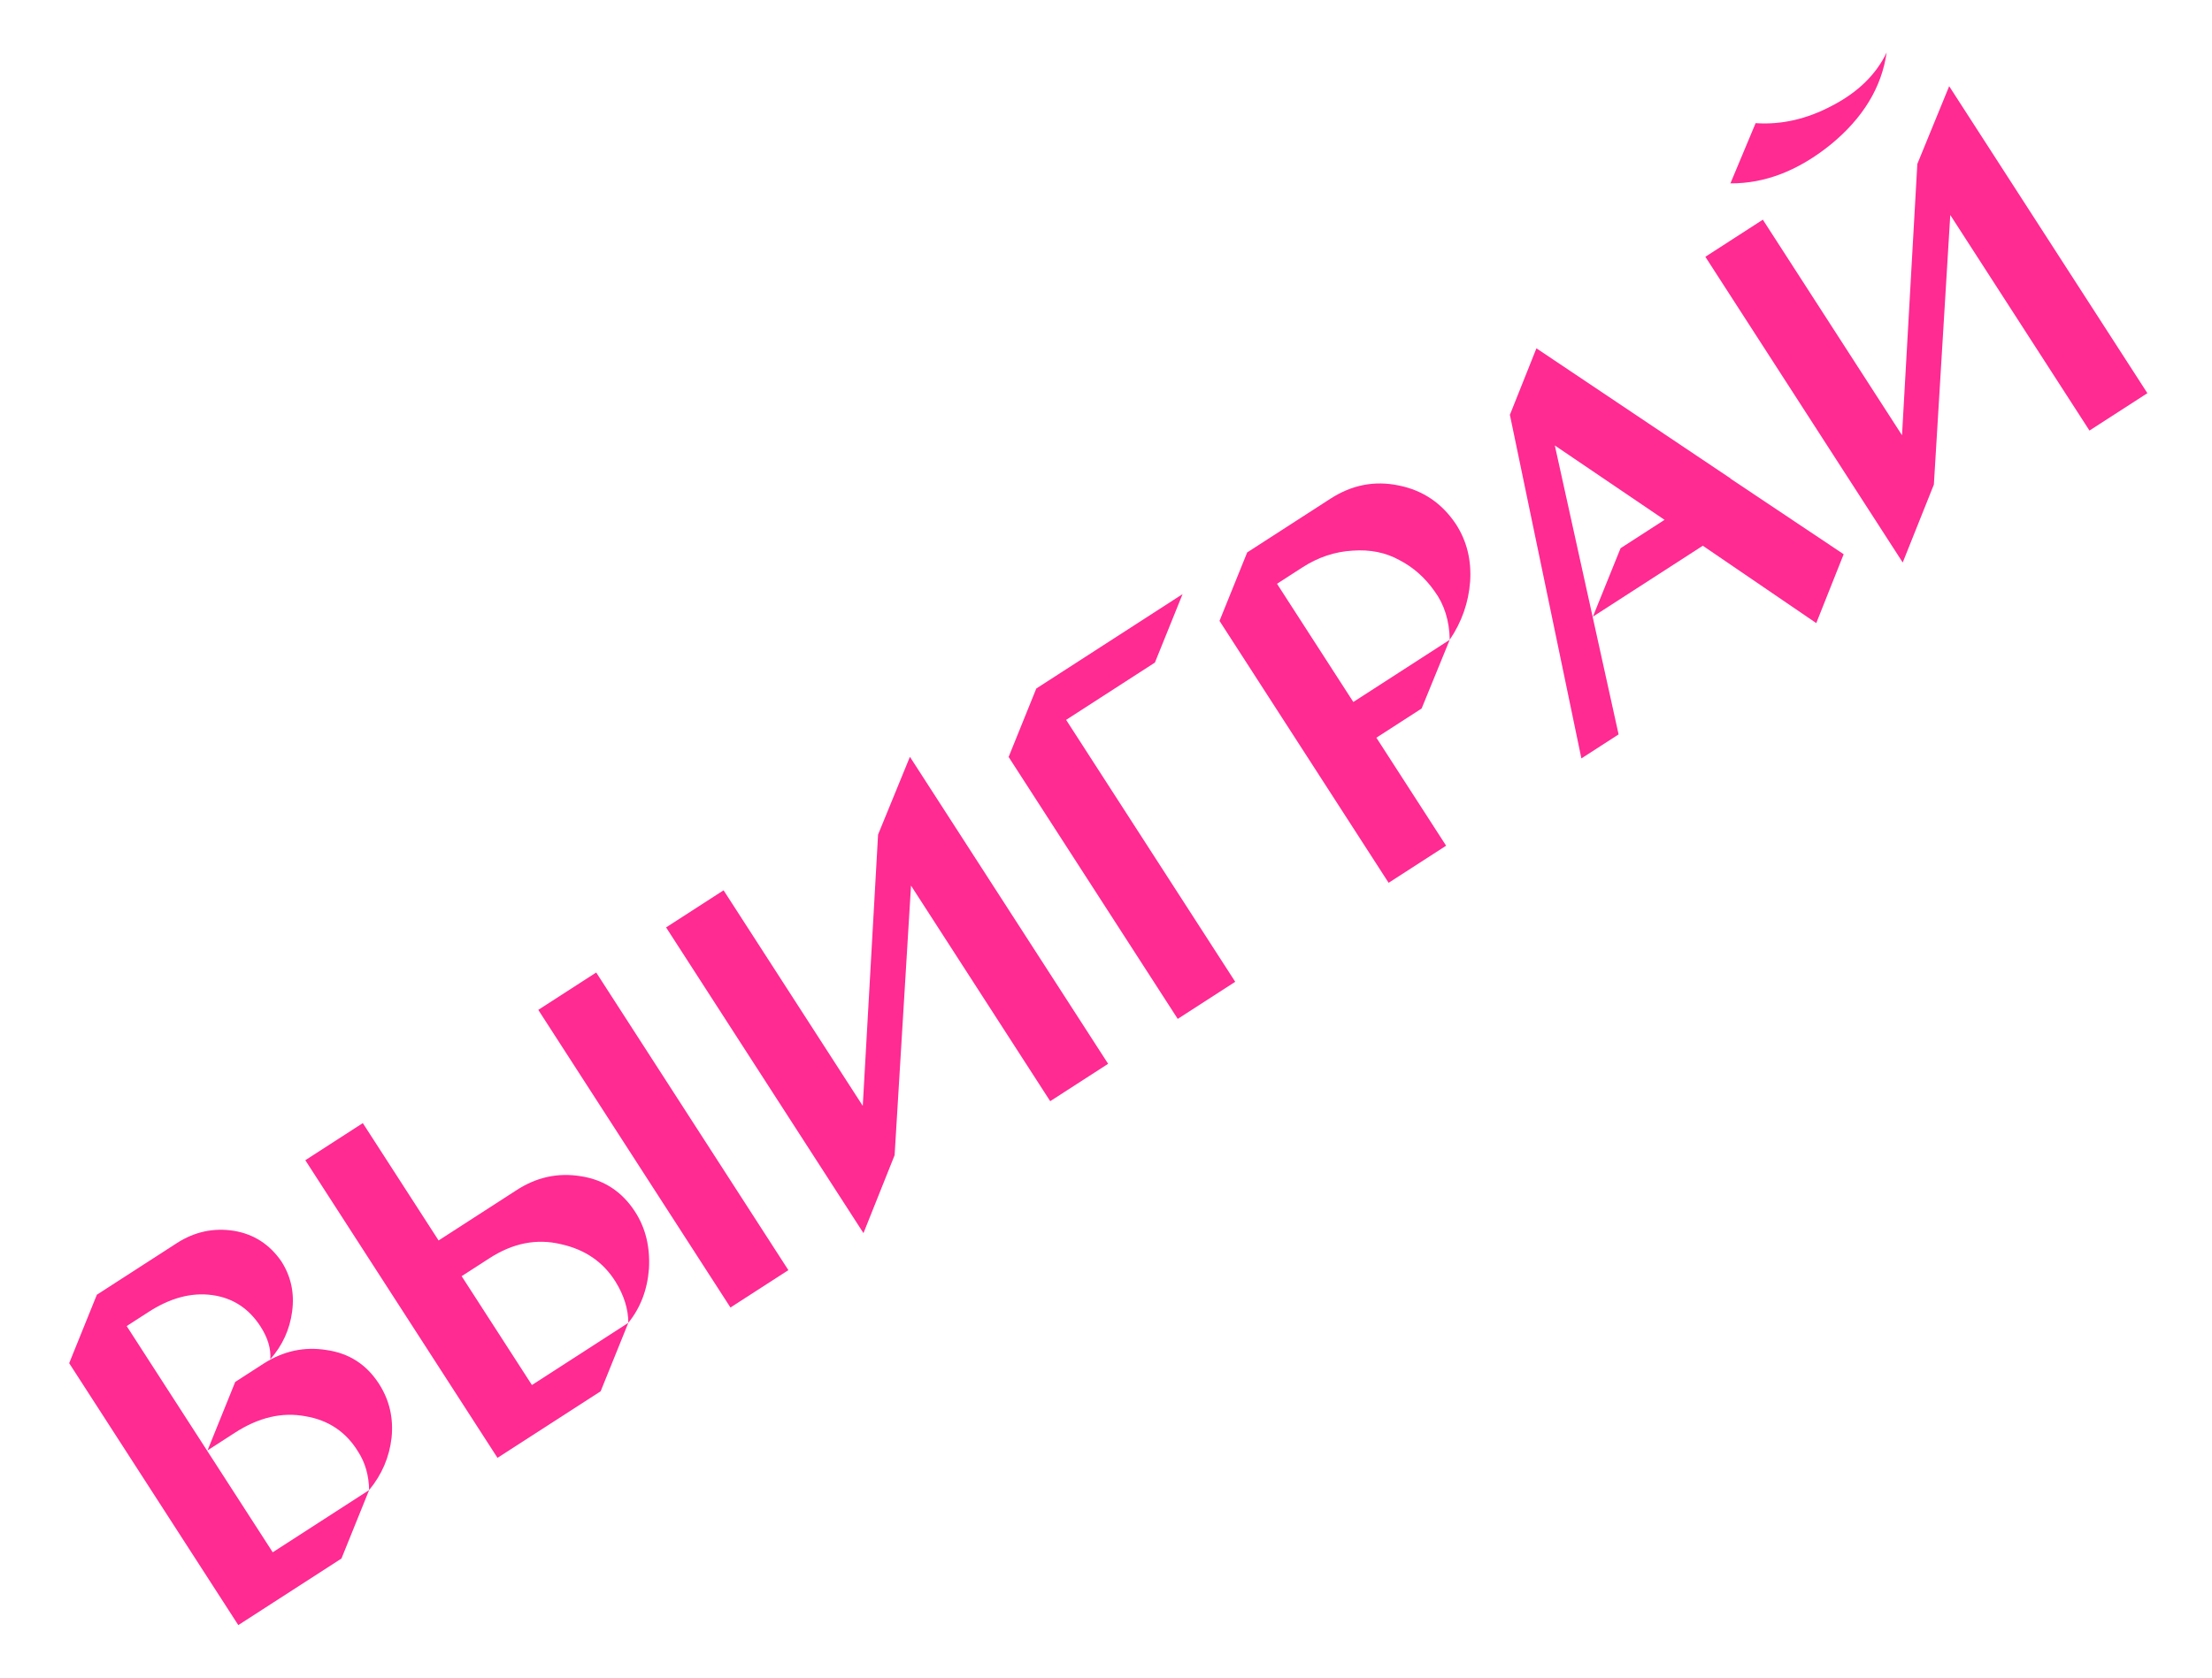 <svg viewBox="0 0 456 346" fill="none" xmlns="http://www.w3.org/2000/svg">
  <g clip-path="url(#clip0_1_1729)">
    <path d="M776.369 -185.98L760.296 -210.881L772.237 -218.588L811.852 -157.214L799.911 -149.506L781.122 -178.615L752.534 -160.163L771.323 -131.053L759.47 -123.402L719.854 -184.777L731.708 -192.428L752.478 -160.25L758.152 -174.222L776.369 -185.98Z" fill="#FF2A92" />
    <path d="M849.746 -219.681L873.195 -204.012L867.546 -189.809L844.159 -205.765L821.498 -191.138L827.203 -205.254L836.267 -211.105L813.651 -226.44L826.797 -166.86L819.127 -161.909L804.387 -232.758L809.857 -246.473L849.69 -219.768L849.864 -219.881L849.746 -219.681Z" fill="#FF2A92" />
    <path d="M30.648 270.518L26.115 273.444L56.223 320.089L76.095 307.262L70.39 321.378L49.123 335.105L14.262 281.095L19.967 266.979L36.44 256.346C40.101 253.983 44.041 253.137 48.261 253.809C52.326 254.497 55.568 256.586 57.986 260.076C59.986 263.174 60.732 266.626 60.224 270.431C59.738 274.14 58.237 277.427 55.724 280.292C55.885 278.118 55.21 275.862 53.701 273.524C51.286 269.783 47.959 267.625 43.719 267.049C39.479 266.474 35.122 267.63 30.648 270.518ZM48.489 284.961L54.242 281.248C58.368 278.585 62.732 277.631 67.335 278.386C71.959 279.045 75.553 281.362 78.119 285.337C80.269 288.669 81.137 292.373 80.723 296.45C80.271 300.468 78.728 304.072 76.095 307.262C76.036 304.236 75.289 301.613 73.855 299.392C71.368 295.284 67.727 292.831 62.933 292.034C58.158 291.141 53.331 292.27 48.45 295.42L42.784 299.077L48.489 284.961Z" fill="#FF2A92" />
    <path d="M90.414 255.789L106.277 245.55C110.481 242.753 114.98 241.754 119.775 242.551C124.532 243.289 128.25 245.733 130.929 249.884C133.079 253.215 134.031 257.114 133.785 261.578C133.464 265.926 132.045 269.658 129.528 272.773C129.523 269.96 128.645 267.132 126.892 264.289C124.347 260.218 120.582 257.638 115.599 256.549C110.636 255.364 105.743 256.328 100.92 259.441L95.168 263.154L109.656 285.599L129.528 272.773L123.823 286.889L102.556 300.616L62.94 239.241L74.794 231.59L90.414 255.789ZM150.581 269.617L110.965 208.242L122.906 200.535L162.521 261.91L150.581 269.617Z" fill="#FF2A92" />
    <path d="M177.858 228.038L181.013 172.096L187.577 156.059L228.438 219.362L216.497 227.07L187.804 182.617L184.423 238.209L178.002 254.277L137.312 191.236L149.165 183.585L177.858 228.038Z" fill="#FF2A92" />
    <path d="M213.63 141.975L243.787 122.51L238.082 136.626L219.779 148.44L254.64 202.45L242.787 210.101L207.925 156.091L213.63 141.975Z" fill="#FF2A92" />
    <path d="M257.104 113.914L274.274 102.831C278.691 99.981 283.371 99.071 288.317 100.102C293.321 101.095 297.267 103.765 300.155 108.111C302.381 111.56 303.352 115.487 303.068 119.893C302.746 124.241 301.343 128.252 298.858 131.926C298.79 127.996 297.745 124.654 295.722 121.903C293.757 119.113 291.351 116.981 288.506 115.506C285.681 113.934 282.46 113.281 278.844 113.545C275.19 113.75 271.736 114.903 268.482 117.003L263.253 120.379L278.986 144.753L298.858 131.926L293.065 146.099L283.739 152.118L298.114 174.389L286.261 182.04L251.399 128.03L257.104 113.914Z" fill="#FF2A92" />
    <path d="M356.62 98.617L380.069 114.286L374.42 128.489L351.033 112.533L328.371 127.16L334.077 113.044L343.141 107.193L320.525 91.858L333.67 151.438L326 156.389L311.261 85.54L316.731 71.825L356.564 98.529L356.738 98.417L356.62 98.617Z" fill="#FF2A92" />
    <path d="M388.931 10.814C387.902 18.02 384.049 24.357 377.372 29.826C370.716 35.199 363.832 37.861 356.722 37.814L361.917 25.393C367.255 25.757 372.526 24.549 377.729 21.77C383.028 19.013 386.762 15.36 388.931 10.814ZM392.099 89.752L395.254 33.809L401.819 17.773L442.679 81.076L430.738 88.784L402.045 44.331L398.664 99.923L392.243 115.991L351.553 52.95L363.406 45.299L392.099 89.752Z" fill="#FF2A92" />
    <path d="M442.144 -5.523L472.301 -24.989L466.595 -10.873L448.292 0.942L483.154 54.951L471.3 62.602L436.438 8.593L442.144 -5.523Z" fill="#FF2A92" />
    <path d="M485.618 -33.584L502.788 -44.667C507.204 -47.518 511.885 -48.428 516.831 -47.397C521.834 -46.404 525.78 -43.734 528.668 -39.387C530.894 -35.939 531.865 -32.011 531.581 -27.605C531.26 -23.257 529.856 -19.246 527.371 -15.572C527.303 -19.503 526.258 -22.844 524.235 -25.596C522.27 -28.385 519.865 -30.517 517.019 -31.993C514.194 -33.564 510.973 -34.218 507.357 -33.954C503.703 -33.748 500.249 -32.595 496.995 -30.495L491.766 -27.12L507.499 -2.745L527.371 -15.572L521.579 -1.4L512.253 4.62L526.628 26.89L514.774 34.541L479.912 -19.468L485.618 -33.584Z" fill="#FF2A92" />
    <path d="M585.134 -48.881L608.582 -33.213L602.933 -19.009L579.546 -34.965L556.885 -20.338L562.59 -34.454L571.654 -40.305L549.038 -55.641L562.184 3.94L554.514 8.891L539.775 -61.958L545.244 -75.674L585.077 -48.969L585.251 -49.081L585.134 -48.881Z" fill="#FF2A92" />
    <path d="M636.58 -95.751L620.508 -120.652L632.449 -128.359L672.064 -66.985L660.123 -59.277L641.334 -88.386L612.746 -69.934L631.535 -40.824L619.682 -33.173L580.066 -94.548L591.92 -102.199L612.689 -70.021L618.364 -83.993L636.58 -95.751Z" fill="#FF2A92" />
    <path d="M648.046 -138.427L693.63 -167.85L687.838 -153.678L675.2 -145.521L710.061 -91.511L698.121 -83.803L663.259 -137.813L642.254 -124.255L648.046 -138.427Z" fill="#FF2A92" />
    <path d="M1231.48 -515.015L1248.65 -526.097C1253.06 -528.948 1257.75 -529.858 1262.69 -528.827C1267.69 -527.834 1271.64 -525.164 1274.53 -520.818C1276.75 -517.369 1277.73 -513.441 1277.44 -509.035C1277.12 -504.687 1275.72 -500.676 1273.23 -497.002C1273.16 -500.933 1272.12 -504.274 1270.1 -507.026C1268.13 -509.815 1265.73 -511.947 1262.88 -513.423C1260.05 -514.994 1256.83 -515.648 1253.22 -515.384C1249.56 -515.178 1246.11 -514.026 1242.86 -511.925L1237.63 -508.55L1253.36 -484.175L1273.23 -497.002L1267.44 -482.83L1258.11 -476.81L1272.49 -454.54L1260.63 -446.889L1225.77 -500.899L1231.48 -515.015Z" fill="#FF2A92" />
    <path d="M1326.84 -517.444L1317.42 -570.487L1325.44 -575.663L1340.15 -483.432L1331.69 -477.975L1329.44 -498.877L1271.84 -533.984L1277.54 -548.1L1326.84 -517.444Z" fill="#FF2A92" />
    <path d="M1358.82 -562.058L1375.12 -572.578C1379.13 -575.166 1383.53 -576.062 1388.32 -575.265C1393.08 -574.526 1396.76 -572.14 1399.36 -568.107C1401.51 -564.775 1402.41 -560.965 1402.05 -556.675C1401.62 -552.503 1400.11 -548.84 1397.54 -545.688C1397.53 -548.751 1396.72 -551.539 1395.1 -554.052C1392.61 -558.161 1388.89 -560.682 1383.92 -561.617C1379.01 -562.589 1374.15 -561.519 1369.32 -558.406L1363.57 -554.693L1377.66 -532.861L1397.54 -545.688L1391.83 -531.572L1370.56 -517.845L1335.7 -571.855L1341.41 -585.971L1371.13 -605.155L1365.42 -591.039L1347.56 -579.506L1358.82 -562.058Z" fill="#FF2A92" />
    <path d="M1400.16 -623.897L1433.37 -645.331L1472.99 -583.957L1461.05 -576.249L1426.19 -630.259L1406.75 -617.713C1416.97 -604.685 1421.46 -591.479 1420.22 -578.093C1417.64 -583.628 1414 -589.192 1409.33 -594.783C1404.4 -600.63 1399.42 -605.61 1394.37 -609.724L1400.16 -623.897ZM1422.84 -549.355L1409.63 -557.966C1412.45 -560.613 1414.85 -563.779 1416.84 -567.462C1418.84 -571.24 1419.97 -574.784 1420.22 -578.093C1422.95 -573.229 1424.63 -568.143 1425.26 -562.835C1425.79 -557.548 1424.98 -553.054 1422.84 -549.355Z" fill="#FF2A92" />
    <path d="M1495.67 -638.962L1480.85 -629.398L1494.49 -608.267L1523.25 -626.832L1517.54 -612.716L1487.39 -593.251L1452.53 -647.261L1458.23 -661.377L1488.82 -681.124L1483.12 -667.008L1464.38 -654.912L1476.09 -636.763L1501.37 -653.078L1495.67 -638.962Z" fill="#FF2A92" />
    <path d="M1534.58 -728.669C1533.55 -721.464 1529.7 -715.126 1523.02 -709.657C1516.37 -704.284 1509.48 -701.622 1502.37 -701.669L1507.57 -714.09C1512.91 -713.726 1518.18 -714.934 1523.38 -717.713C1528.68 -720.471 1532.41 -724.123 1534.58 -728.669ZM1537.75 -649.731L1540.91 -705.674L1547.47 -721.71L1588.33 -658.407L1576.39 -650.699L1547.7 -695.152L1544.32 -639.56L1537.89 -623.492L1497.2 -686.533L1509.06 -694.184L1537.75 -649.731Z" fill="#FF2A92" />
    <path d="M923.845 -261.796L935.699 -269.447L930.5 -256.651L928.147 -255.132L938.56 -238.999L927.403 -231.798L916.99 -247.931L888.14 -229.31L891.806 -286.948L897.926 -301.952L923.845 -261.796ZM898.088 -277.216L896.303 -244.018L912.689 -254.595L898.088 -277.216Z" fill="#FF2A92" />
    <path d="M978.008 -313.524C982.234 -306.977 984.766 -300.249 985.605 -293.338C986.406 -286.485 985.069 -280.778 981.593 -276.216C981.695 -283.072 979.256 -290.357 974.276 -298.073C968.993 -306.256 962.637 -312.214 955.207 -315.947C947.834 -319.717 941.33 -319.784 935.693 -316.145C934.066 -315.095 932.638 -313.801 931.409 -312.262C932.29 -319.952 935.49 -325.578 941.01 -329.141C946.821 -332.892 953.195 -333.156 960.132 -329.932C967.031 -326.768 972.99 -321.298 978.008 -313.524ZM935.107 -274.779C930.806 -281.442 928.264 -288.123 927.48 -294.821C926.62 -301.636 927.93 -307.45 931.409 -312.262C931.307 -305.406 933.746 -298.12 938.726 -290.405C944.008 -282.222 950.365 -276.264 957.795 -272.531C965.226 -268.798 971.73 -268.732 977.308 -272.332C978.935 -273.383 980.363 -274.677 981.593 -276.216C980.692 -268.43 977.51 -262.774 972.048 -259.249C966.237 -255.498 959.882 -255.205 952.983 -258.37C946.008 -261.652 940.05 -267.121 935.107 -274.779Z" fill="#FF2A92" />
    <path d="M1032.12 -348.453C1036.35 -341.906 1038.88 -335.177 1039.72 -328.266C1040.52 -321.414 1039.18 -315.707 1035.71 -311.144C1035.81 -318 1033.37 -325.286 1028.39 -333.002C1023.11 -341.185 1016.75 -347.143 1009.32 -350.876C1001.95 -354.646 995.443 -354.712 989.807 -351.074C988.18 -350.024 986.752 -348.73 985.523 -347.191C986.403 -354.881 989.604 -360.507 995.124 -364.07C1000.93 -367.821 1007.31 -368.084 1014.25 -364.861C1021.14 -361.696 1027.1 -356.227 1032.12 -348.453ZM989.221 -309.707C984.92 -316.371 982.377 -323.052 981.593 -329.75C980.734 -336.565 982.044 -342.378 985.523 -347.191C985.42 -340.335 987.86 -333.049 992.84 -325.333C998.122 -317.15 1004.48 -311.192 1011.91 -307.459C1019.34 -303.727 1025.84 -303.661 1031.42 -307.261C1033.05 -308.311 1034.48 -309.606 1035.71 -311.144C1034.81 -303.359 1031.62 -297.703 1026.16 -294.178C1020.35 -290.427 1014 -290.134 1007.1 -293.299C1000.12 -296.58 994.163 -302.05 989.221 -309.707Z" fill="#FF2A92" />
    <path d="M1059.26 -336.284L1073.73 -333.573L1066.87 -319.709L1052.4 -322.419L1059.26 -336.284Z" fill="#FF2A92" />
    <path d="M1106.81 -396.664C1111.04 -390.117 1113.57 -383.388 1114.41 -376.477C1115.21 -369.625 1113.87 -363.917 1110.4 -359.355C1110.5 -366.211 1108.06 -373.497 1103.08 -381.213C1097.8 -389.396 1091.44 -395.354 1084.01 -399.087C1076.64 -402.857 1070.13 -402.923 1064.5 -399.285C1062.87 -398.235 1061.44 -396.94 1060.21 -395.402C1061.09 -403.092 1064.3 -408.718 1069.82 -412.281C1075.63 -416.032 1082 -416.295 1088.94 -413.072C1095.84 -409.907 1101.79 -404.438 1106.81 -396.664ZM1063.91 -357.918C1059.61 -364.582 1057.07 -371.262 1056.28 -377.96C1055.43 -384.775 1056.73 -390.589 1060.21 -395.402C1060.11 -388.546 1062.55 -381.26 1067.53 -373.544C1072.81 -365.361 1079.17 -359.403 1086.6 -355.67C1094.03 -351.938 1100.53 -351.871 1106.11 -355.472C1107.74 -356.522 1109.17 -357.817 1110.4 -359.355C1109.5 -351.57 1106.31 -345.914 1100.85 -342.388C1095.04 -338.638 1088.69 -338.345 1081.79 -341.51C1074.81 -344.791 1068.85 -350.261 1063.91 -357.918Z" fill="#FF2A92" />
    <path d="M1160.93 -431.592C1165.15 -425.046 1167.68 -418.317 1168.52 -411.406C1169.32 -404.553 1167.99 -398.846 1164.51 -394.284C1164.61 -401.14 1162.17 -408.426 1157.19 -416.141C1151.91 -424.325 1145.56 -430.283 1138.12 -434.015C1130.75 -437.786 1124.25 -437.852 1118.61 -434.214C1116.98 -433.163 1115.56 -431.869 1114.33 -430.33C1115.21 -438.02 1118.41 -443.646 1123.93 -447.21C1129.74 -450.96 1136.11 -451.224 1143.05 -448.001C1149.95 -444.836 1155.91 -439.366 1160.93 -431.592ZM1118.03 -392.847C1113.72 -399.51 1111.18 -406.191 1110.4 -412.889C1109.54 -419.704 1110.85 -425.518 1114.33 -430.33C1114.23 -423.474 1116.66 -416.189 1121.64 -408.473C1126.93 -400.29 1133.28 -394.332 1140.71 -390.599C1148.14 -386.866 1154.65 -386.8 1160.23 -390.401C1161.85 -391.451 1163.28 -392.745 1164.51 -394.284C1163.61 -386.498 1160.43 -380.843 1154.97 -377.317C1149.16 -373.566 1142.8 -373.274 1135.9 -376.438C1128.93 -379.72 1122.97 -385.189 1118.03 -392.847Z" fill="#FF2A92" />
    <path d="M1215.04 -466.521C1219.27 -459.974 1221.8 -453.245 1222.64 -446.335C1223.44 -439.482 1222.1 -433.775 1218.62 -429.213C1218.73 -436.069 1216.29 -443.354 1211.31 -451.07C1206.03 -459.253 1199.67 -465.211 1192.24 -468.944C1184.87 -472.714 1178.36 -472.78 1172.73 -469.142C1171.1 -468.092 1169.67 -466.798 1168.44 -465.259C1169.32 -472.949 1172.52 -478.575 1178.04 -482.138C1183.85 -485.889 1190.23 -486.152 1197.16 -482.929C1204.06 -479.764 1210.02 -474.295 1215.04 -466.521ZM1172.14 -427.775C1167.84 -434.439 1165.3 -441.12 1164.51 -447.818C1163.65 -454.633 1164.96 -460.446 1168.44 -465.259C1168.34 -458.403 1170.78 -451.117 1175.76 -443.401C1181.04 -435.218 1187.4 -429.26 1194.83 -425.527C1202.26 -421.795 1208.76 -421.729 1214.34 -425.329C1215.97 -426.379 1217.4 -427.674 1218.62 -429.213C1217.72 -421.427 1214.54 -415.771 1209.08 -412.246C1203.27 -408.495 1196.91 -408.202 1190.02 -411.367C1183.04 -414.649 1177.08 -420.118 1172.14 -427.775Z" fill="#FF2A92" />
  </g>
  <defs>
    <clipPath id="clip0_1_1729">
      <rect width="476" height="103" fill="white" transform="translate(0 259) rotate(-32.841)" />
    </clipPath>
  </defs>
</svg>